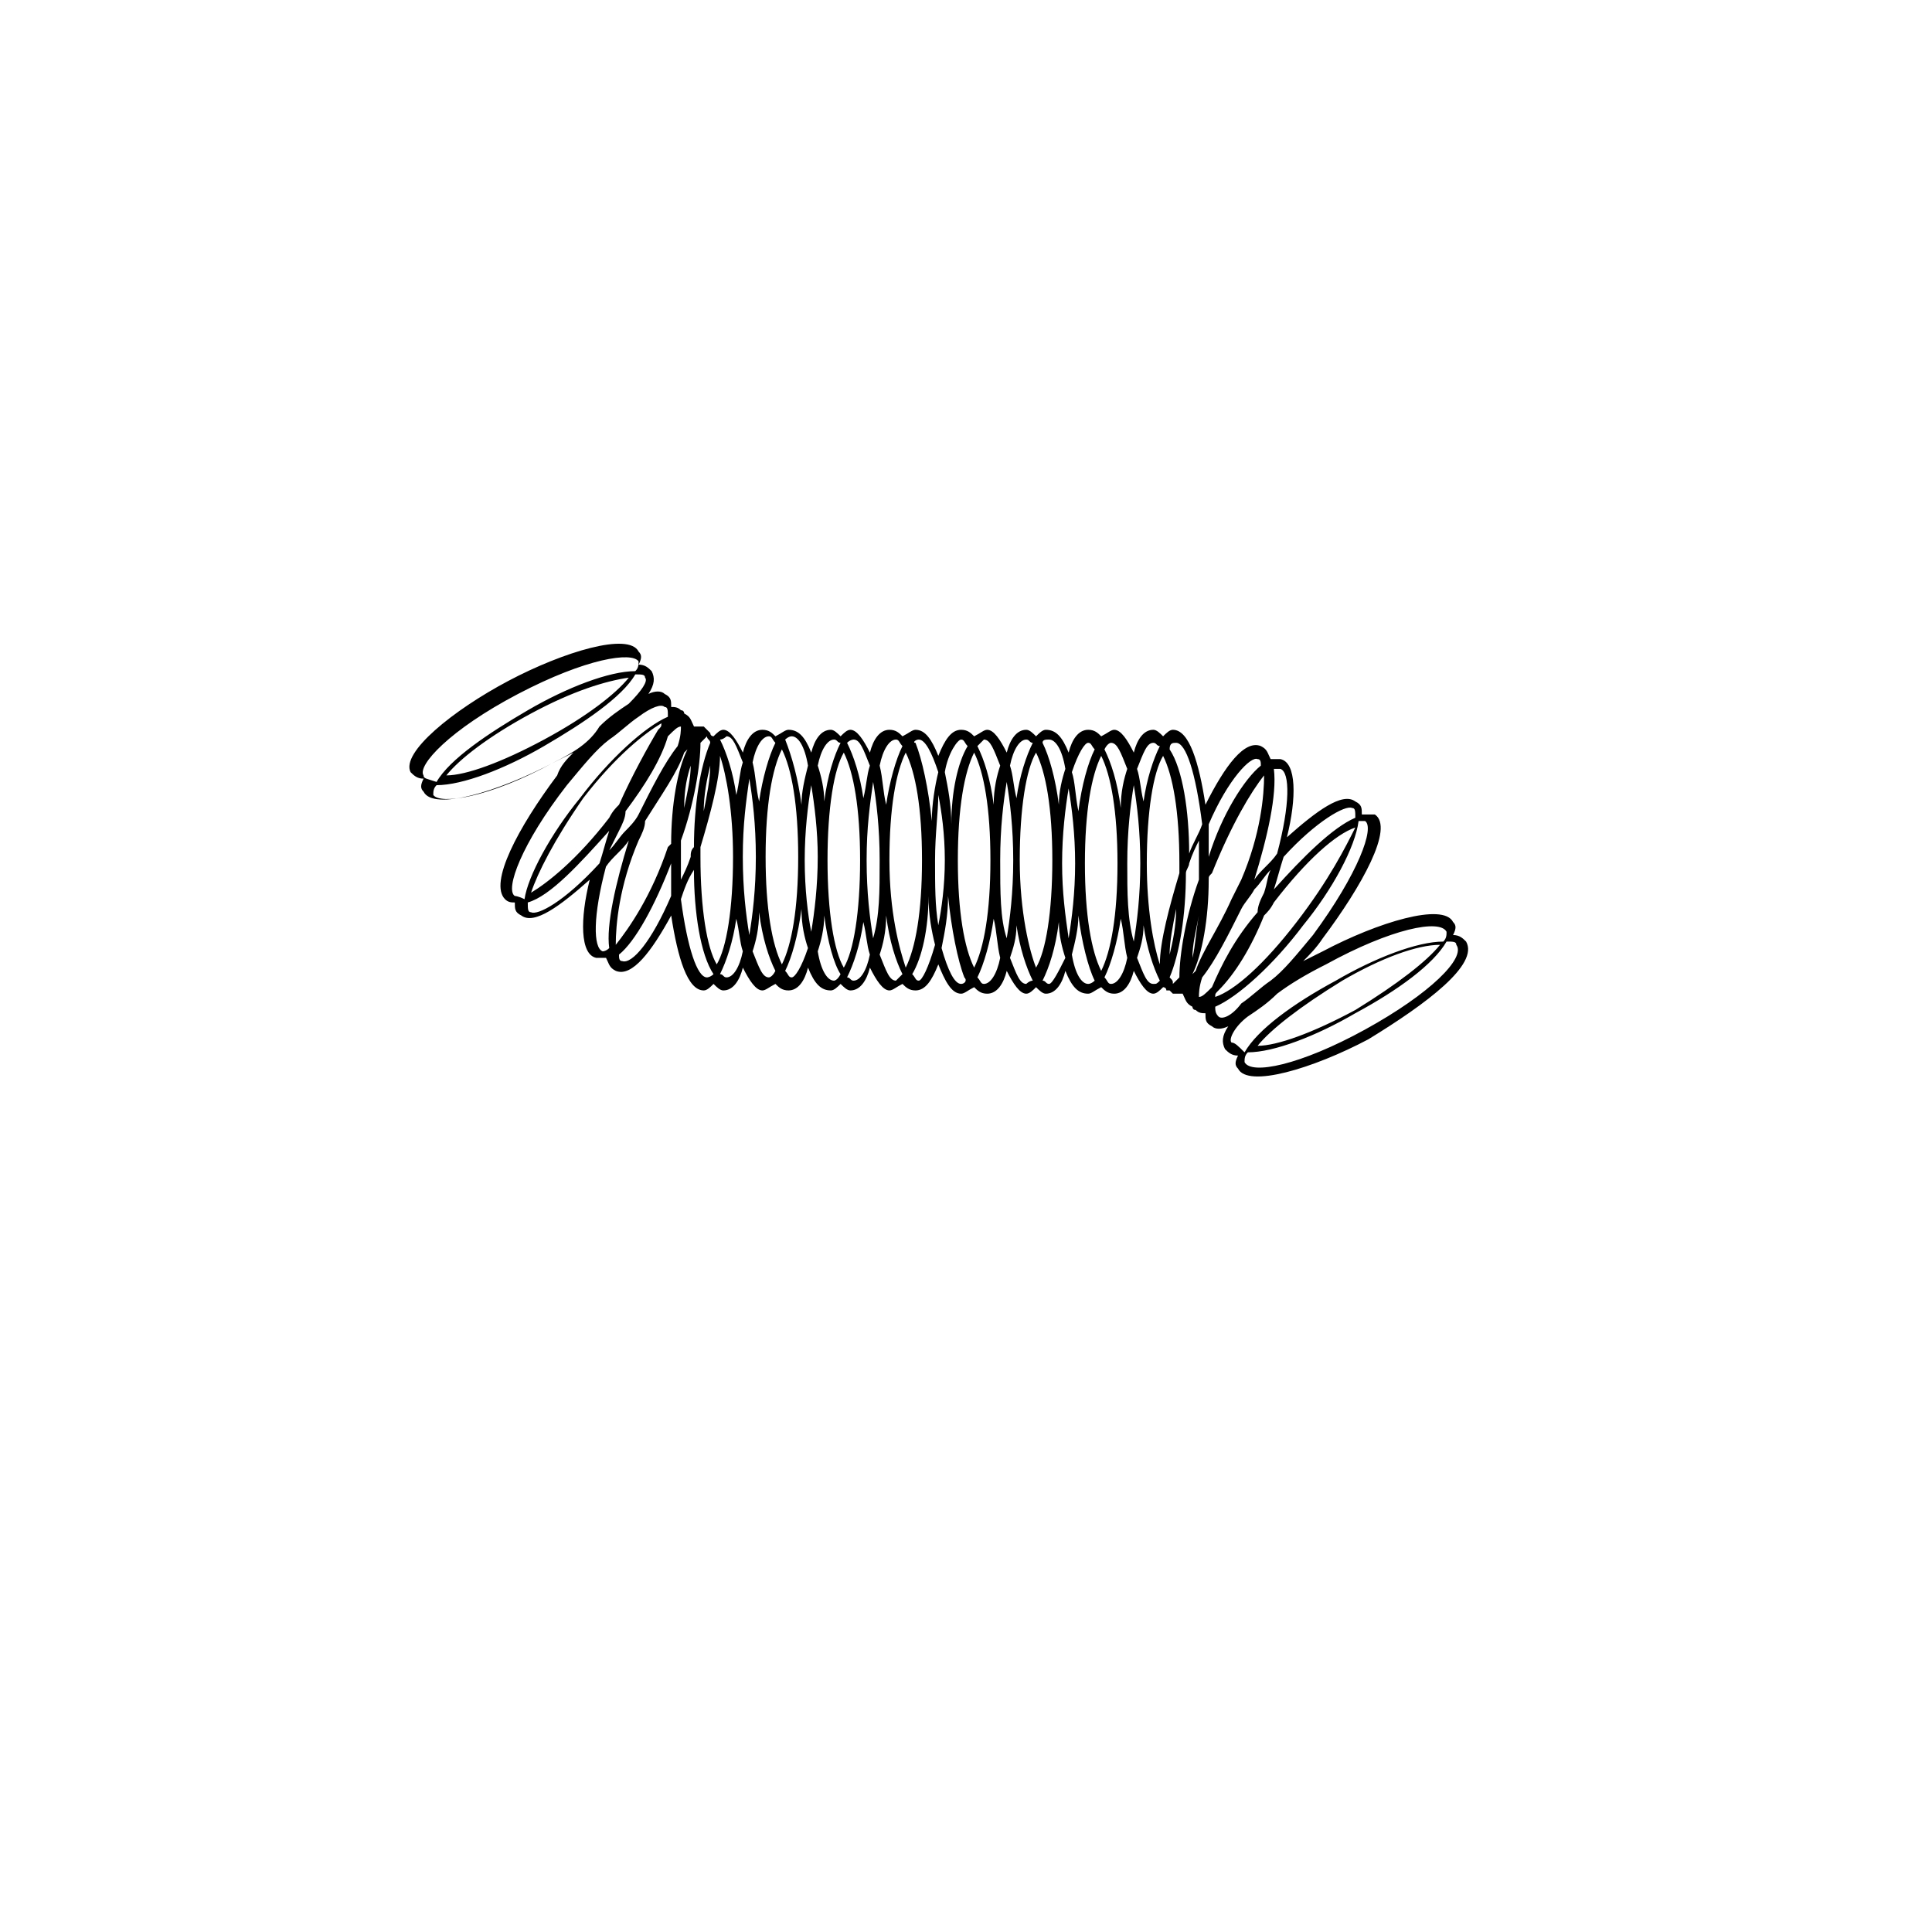<?xml version="1.0" encoding="UTF-8"?>
<svg width="1200pt" height="1200pt" version="1.1" viewBox="0 0 1200 1200" xmlns="http://www.w3.org/2000/svg">
 <path d="m910.62 584.82c-2.023-2.023-4.047-4.047-8.094-4.047 2.023-4.047 2.023-6.07 0-8.094-6.07-12.141-46.543 0-80.945 18.211l-12.141 6.07c4.047-4.047 8.094-8.094 12.141-14.164 24.285-32.379 44.52-68.801 32.379-76.898h-8.098c0-4.047 0-6.07-4.047-8.094-8.094-6.07-24.285 6.07-42.496 22.258 6.07-24.285 6.07-46.543-4.047-48.566h-6.07c-2.023-4.047-2.023-6.07-6.07-8.094-10.117-4.047-22.258 12.141-34.402 36.426-4.047-26.309-10.117-46.543-20.234-46.543-2.023 0-4.047 2.023-6.07 4.047-2.023-2.023-4.047-4.047-6.07-4.047-6.07 0-10.117 6.07-12.141 14.164-4.047-8.094-8.094-14.164-12.141-14.164-2.023 0-4.047 2.023-8.094 4.047-2.023-2.023-4.047-4.047-8.094-4.047-6.07 0-10.117 6.07-12.141 14.164-4.047-10.117-8.094-14.164-14.164-14.164-2.023 0-4.047 2.023-6.07 4.047-2.023-2.023-4.047-4.047-6.07-4.047-6.07 0-10.117 6.07-12.141 14.164-4.047-8.094-8.094-14.164-12.141-14.164-2.023 0-4.047 2.023-8.094 4.047-2.023-2.023-4.047-4.047-8.094-4.047-6.07 0-10.117 6.07-14.164 16.188-4.047-10.117-8.094-16.188-14.164-16.188-2.023 0-4.047 2.023-8.094 4.047-2.023-2.023-4.047-4.047-8.094-4.047-6.07 0-10.117 6.07-12.141 14.164-4.047-8.094-8.094-14.164-12.141-14.164-2.023 0-4.047 2.023-6.07 4.047-2.023-2.023-4.047-4.047-6.07-4.047-6.07 0-10.117 6.07-12.141 14.164-4.047-10.117-8.094-14.164-14.164-14.164-2.023 0-4.047 2.023-8.094 4.047-2.023-2.023-4.047-4.047-8.094-4.047-6.07 0-10.117 6.07-12.141 14.164-4.047-8.094-8.094-14.164-12.141-14.164-2.023 0-4.047 2.023-6.07 4.047 0 0-2.023 0-2.023-2.023l-4.047-4.047h-6.07c-2.023-4.047-2.023-6.07-6.07-8.094 0 0 0-2.023-2.023-2.023-2.023-2.023-4.047-2.023-6.07-2.023 0-4.047 0-6.07-4.047-8.094-2.023-2.023-6.07-2.023-10.117 0 4.047-6.07 4.047-10.117 2.023-14.164-2.023-2.023-4.047-4.047-8.094-4.047 2.023-4.047 2.023-6.07 0-8.094-6.07-12.141-46.543 0-80.945 18.211-34.402 18.211-66.777 44.52-60.707 56.66 2.023 2.023 4.047 4.047 8.094 4.047-2.023 4.047-2.023 6.07 0 8.094 6.07 12.141 46.543 0 80.945-18.211 4.047-2.023 8.094-4.047 12.141-6.07-4.047 4.047-8.094 8.094-10.117 14.164-24.285 32.379-42.496 66.777-32.379 76.898 2.023 2.023 4.047 2.023 6.07 2.023 0 4.047 0 6.07 4.047 8.094 8.094 6.07 24.285-6.07 42.496-22.258-6.07 24.285-6.07 46.543 4.047 48.566h6.07c2.023 4.047 2.023 6.07 6.07 8.094 10.117 4.047 22.258-12.141 34.402-34.402 4.047 26.309 10.117 46.543 20.234 46.543 2.023 0 4.047-2.023 6.07-4.047 2.023 2.023 4.047 4.047 6.07 4.047 6.07 0 10.117-6.07 12.141-14.164 4.047 8.094 8.094 14.164 12.141 14.164 2.023 0 4.047-2.023 8.094-4.047 2.023 2.023 4.047 4.047 8.094 4.047 6.07 0 10.117-6.07 12.141-14.164 4.047 10.117 8.094 14.164 14.164 14.164 2.023 0 4.047-2.023 6.07-4.047 2.023 2.023 4.047 4.047 6.07 4.047 6.07 0 10.117-6.07 12.141-14.164 4.047 8.094 8.094 14.164 12.141 14.164 2.023 0 4.047-2.023 8.094-4.047 2.023 2.023 4.047 4.047 8.094 4.047 6.07 0 10.117-6.07 14.164-16.188 4.047 10.117 8.094 18.211 14.164 18.211 2.023 0 4.047-2.023 8.094-4.047 2.023 2.023 4.047 4.047 8.094 4.047 6.07 0 10.117-6.07 12.141-14.164 4.047 8.094 8.094 14.164 12.141 14.164 2.023 0 4.047-2.023 6.07-4.047 2.023 2.023 4.047 4.047 6.07 4.047 6.07 0 10.117-6.07 12.141-14.164 4.047 10.117 8.094 14.164 14.164 14.164 2.023 0 4.047-2.023 8.094-4.047 2.023 2.023 4.047 4.047 8.094 4.047 6.07 0 10.117-6.07 12.141-14.164 4.047 8.094 8.094 14.164 12.141 14.164 2.023 0 4.047-2.023 6.07-4.047 0 0 2.023 0 2.023 2.023h2.023l2.023 2.023h6.07c2.023 4.047 2.023 6.07 6.07 8.094 0 0 0 2.023 2.023 2.023 2.023 2.023 4.047 2.023 6.07 2.023 0 4.047 0 6.07 4.047 8.094 2.023 2.023 6.07 2.023 10.117 0-4.047 6.07-4.047 10.117-2.023 14.164 2.023 2.023 4.047 4.047 8.094 4.047-2.023 4.047-2.023 6.07 0 8.094 6.07 12.141 46.543 0 80.945-18.211 36.426-22.258 68.805-46.543 60.711-60.707zm-70.828-82.969c2.023 0 2.023 2.023 2.023 6.07-14.164 6.07-32.379 24.285-50.59 44.52 2.023-6.07 4.047-14.164 6.07-20.234 20.238-22.262 38.449-32.379 42.496-30.355zm-54.637 66.777c2.023-2.023 4.047-4.047 6.07-8.094 20.234-26.309 38.449-42.496 50.59-46.543-6.07 12.141-16.188 32.379-36.426 58.684-20.234 26.309-38.449 42.496-50.59 46.543 0-2.023 0-2.023 2.023-4.047 10.121-10.117 20.238-26.305 28.332-46.543zm-32.379 44.52c-4.047 4.047-6.07 6.07-8.094 6.07 0-2.023 0-6.07 2.023-12.141 8.094-10.117 16.188-26.309 24.285-42.496 2.023-4.047 6.07-8.094 8.094-12.141 4.047-4.047 6.07-8.094 10.117-12.141-2.023 4.047-2.023 8.094-4.047 14.164-2.023 4.047-4.047 8.094-4.047 12.141-14.164 16.191-22.262 32.379-28.332 46.543zm-10.117-10.117s-2.023 2.023-2.023 2.023c6.07-12.141 10.117-34.402 10.117-58.684 0-2.023 0-2.023 2.023-4.047 12.141-30.355 24.285-50.59 32.379-60.707 0 12.141-2.023 36.426-14.164 64.754-2.023 4.047-4.047 8.094-6.07 12.141-8.098 18.211-18.215 32.379-22.262 44.52zm-16.188 4.047c6.07-14.164 10.117-38.449 10.117-64.754 0-2.023 2.023-4.047 2.023-6.07 2.023-6.07 4.047-10.117 6.07-14.164v14.164 10.117c-8.094 22.258-12.141 46.543-12.141 60.707-2.023 2.023-4.047 4.047-4.047 4.047 0-2.023 0-2.023-2.023-4.047zm0-14.164c0-8.094 2.023-18.211 4.047-28.332 0 10.117-2.023 20.238-4.047 28.332zm18.211-24.285c-2.023 10.117-2.023 18.211-4.047 26.309 0-8.094 2.023-16.188 4.047-26.309zm50.59-91.062c6.07 2.023 6.07 22.258-2.023 52.613-4.047 6.07-10.117 10.117-14.164 16.188 8.094-26.309 14.164-52.613 12.141-68.801h4.047zm-14.164-6.07c2.023 0 2.023 2.023 2.023 4.047-10.117 8.094-24.285 30.355-32.379 56.66v-20.234c12.145-28.332 26.309-42.496 30.355-40.473zm-50.59-10.117c6.07 0 12.141 18.211 16.188 50.59-2.023 6.07-6.07 12.141-8.094 18.211 0-26.309-4.047-52.613-12.141-64.754 0-4.047 2.023-4.047 4.047-4.047zm-14.164 0c2.023 0 2.023 2.023 4.047 2.023-4.047 8.094-8.094 20.234-10.117 34.402-2.023-8.094-2.023-14.164-4.047-20.234 4.043-10.121 6.066-16.191 10.117-16.191zm-26.309 0c4.047 0 6.07 6.07 10.117 16.188-2.023 6.07-4.047 14.164-4.047 24.285-2.023-16.188-6.07-28.332-10.117-36.426 2.023-4.047 4.047-4.047 4.047-4.047zm-14.164 0c2.023 0 2.023 2.023 4.047 4.047-4.047 8.094-8.094 22.258-10.117 38.449-2.023-10.117-2.023-18.211-4.047-24.285 4.047-12.141 8.094-18.211 10.117-18.211zm-24.285-2.023c4.047 0 8.094 6.07 10.117 18.211-2.023 6.07-4.047 14.164-4.047 22.258-2.023-16.188-6.07-30.355-10.117-38.449 0-2.019 2.023-2.019 4.047-2.019zm-14.164 0c2.023 0 2.023 2.023 4.047 2.023-4.047 8.094-8.094 20.234-10.117 34.402-2.023-8.094-2.023-14.164-4.047-20.234 2.023-10.121 6.07-16.191 10.117-16.191zm-26.309 0c4.047 0 6.07 6.07 10.117 16.188-2.023 6.07-4.047 14.164-4.047 24.285-2.023-16.188-6.07-28.332-10.117-36.426l4.047-4.047zm-14.164 0c2.023 0 2.023 2.023 4.047 4.047-6.07 10.117-10.117 28.332-10.117 48.566 0-12.141-2.023-22.258-4.047-32.379 2.023-12.141 8.094-20.234 10.117-20.234zm-10.117 74.875c0 16.188-2.023 30.355-4.047 40.473-2.023-12.141-2.023-24.285-2.023-40.473s2.023-30.355 2.023-40.473c2.023 10.117 4.047 24.281 4.047 40.473zm-16.191-74.875c4.047 0 8.094 8.094 12.141 20.234-2.023 8.094-4.047 20.234-4.047 30.355-2.023-20.234-6.07-38.449-10.117-48.566-2.023 0 0-2.023 2.023-2.023zm-14.164 0c2.023 0 2.023 2.023 4.047 4.047-4.047 8.094-8.094 22.258-10.117 36.426-2.023-8.094-2.023-16.188-4.047-24.285 2.023-10.117 6.07-16.188 10.117-16.188zm-26.309 0c4.047 0 6.07 6.07 10.117 16.188-2.023 6.07-2.023 12.141-4.047 20.234-2.023-14.164-6.07-26.309-10.117-34.402 2.023-2.019 4.047-2.019 4.047-2.019zm-12.141 0c2.023 0 2.023 2.023 4.047 2.023-4.047 8.094-8.094 20.234-10.117 36.426 0-8.094-2.023-16.188-4.047-22.258 2.023-10.121 6.07-16.191 10.117-16.191zm-26.305-2.023c4.047 0 8.094 6.07 10.117 18.211-2.023 8.094-4.047 16.188-4.047 24.285-2.023-16.188-6.07-30.355-10.117-40.473 0 0 2.023-2.023 4.047-2.023zm-14.168 0c2.023 0 2.023 2.023 4.047 4.047-4.047 8.094-8.094 22.258-10.117 36.426-2.023-8.094-2.023-16.188-4.047-24.285 2.023-10.117 6.07-16.188 10.117-16.188zm-26.305 0c4.047 0 6.07 6.07 10.117 16.188-2.023 6.07-2.023 12.141-4.047 20.234-2.023-14.164-6.07-26.309-10.117-34.402 2.023 0.004 4.047-2.019 4.047-2.019zm-22.262 74.875c-2.023 6.07-4.047 10.117-6.07 14.164v-14.164-10.117c8.094-22.258 12.141-46.543 12.141-60.707 2.023-2.023 4.047-4.047 4.047-4.047 0 2.023 2.023 2.023 2.023 4.047-6.07 14.16-10.117 38.445-10.117 64.75-2.023 2.023-2.023 4.047-2.023 6.074zm-14.164-6.074c-10.117 30.355-24.285 50.59-32.379 60.707 0-12.141 2.023-36.426 14.164-64.754 2.023-4.047 4.047-8.094 4.047-12.141 10.117-16.188 20.234-30.355 24.285-42.496l2.023-2.023c-6.07 12.141-10.117 34.402-10.117 58.684l-2.023 2.023zm-30.355-26.305c-2.023 2.023-4.047 4.047-6.07 8.094-20.234 26.309-38.449 40.473-48.566 46.543 4.047-12.141 14.164-32.379 32.379-58.684 20.234-26.309 38.449-40.473 48.566-46.543 0 2.023 0 2.023-2.023 4.047-6.07 10.117-16.188 28.328-24.285 46.543zm0 16.188c2.023-4.047 4.047-8.094 4.047-12.141 12.141-16.188 22.258-32.379 26.309-46.543 4.047-4.047 6.07-6.07 8.094-6.07 0 2.023 0 6.07-2.023 12.141-8.094 10.117-16.188 26.309-24.285 42.496-2.023 4.047-6.07 8.094-8.094 10.117-4.047 4.047-6.07 8.094-10.117 12.141 2.023-4.047 4.047-8.094 6.07-12.141zm44.52-40.473c0 8.094-2.023 16.188-4.047 26.309 0-12.141 2.023-20.238 4.047-26.309zm12.145 0c0 8.094-2.023 18.211-4.047 28.332-0.004-10.117 2.023-20.238 4.047-28.332zm-12.145-20.234c-2.023 0 0 0 0 0zm-10.117-8.094c-2.023 0-2.023 0 0 0zm-155.82 34.398c-4.047-6.07 16.188-28.332 58.684-50.59 42.496-22.258 70.828-26.309 74.875-20.234 0 2.023 0 4.047-2.023 6.07-16.188 0-42.496 10.117-66.777 24.285-24.285 14.164-48.566 30.355-56.66 44.52-6.074-2.027-8.098-2.027-8.098-4.051zm127.48-60.707c-8.094 10.117-26.309 24.285-52.613 38.449-26.309 14.164-48.566 22.258-60.707 22.258 8.094-10.117 26.309-24.285 52.613-38.449 26.309-14.164 46.543-20.234 60.707-22.258zm-46.543 52.613c-40.473 22.258-70.828 26.309-74.875 20.234 0-2.023 0-4.047 2.023-6.07 16.188 0 42.496-10.117 66.777-24.285 24.285-14.164 48.566-30.355 56.66-44.52 4.047 0 6.07 0 6.07 2.023 2.023 2.023-2.023 8.094-10.117 16.188-6.07 4.047-12.141 8.094-18.211 14.164-6.066 10.125-16.184 16.195-28.328 22.266zm-24.281 82.969c-6.07-4.047 4.047-32.379 32.379-68.801 10.117-12.141 18.211-22.258 26.309-28.332 6.07-4.047 12.141-10.117 18.211-14.164 8.094-6.07 14.164-8.094 16.188-6.07 2.023 0 2.023 2.023 2.023 6.07-14.164 6.07-36.426 26.309-54.637 50.59-18.211 22.258-32.379 48.566-34.402 62.73-4.047-2.023-6.07-2.023-6.07-2.023zm10.117 10.117c-2.023 0-2.023-2.023-2.023-6.07 14.164-4.047 32.379-24.285 50.59-44.52-2.023 6.07-4.047 14.164-6.07 20.234-22.258 24.285-38.449 32.379-42.496 30.355zm44.52 24.285c-6.07-2.023-6.07-22.258 2.023-52.613 4.047-6.07 10.117-10.117 14.164-16.188-8.094 26.309-14.164 52.613-12.141 66.777-2.023 2.023-4.047 2.023-4.047 2.023zm12.141 6.07c-2.023 0-2.023-2.023-2.023-4.047 10.117-8.094 22.258-30.355 32.379-56.66v20.234c-12.141 28.332-24.281 42.496-30.355 40.473zm52.617 10.117c-6.07 0-12.141-18.211-16.188-48.566 2.023-6.07 4.047-12.141 8.094-18.211 0 26.309 4.047 52.613 12.141 64.754-2.023 2.023-4.047 2.023-4.047 2.023zm-4.051-74.871v-6.07c6.07-20.234 12.141-42.496 12.141-56.66 4.047 12.141 8.094 34.402 8.094 62.73 0 32.379-4.047 56.66-10.117 66.777-6.066-10.117-10.117-34.402-10.117-66.777zm16.191 74.871c-2.023 0-2.023-2.023-4.047-2.023 4.047-8.094 8.094-20.234 10.117-34.402 2.023 8.094 2.023 14.164 4.047 20.234-2.023 10.121-6.07 16.191-10.117 16.191zm14.164-26.305c-2.023-12.141-4.047-28.332-4.047-48.566 0-20.234 2.023-34.402 4.047-48.566 2.023 12.141 4.047 28.332 4.047 48.566 0 20.234-2.023 36.422-4.047 48.566zm12.141 26.305c-4.047 0-6.07-6.07-10.117-16.188 2.023-6.07 4.047-14.164 4.047-24.285 2.023 16.188 6.07 28.332 10.117 36.426-2.023 4.047-4.047 4.047-4.047 4.047zm-2.023-74.871c0-32.379 4.047-54.637 10.117-66.777 6.07 12.141 10.117 34.402 10.117 66.777 0 32.379-4.047 54.637-10.117 66.777-6.07-12.141-10.117-34.402-10.117-66.777zm16.191 74.871c-2.023 0-2.023-2.023-4.047-4.047 4.047-8.094 8.094-22.258 10.117-38.449 0 10.117 2.023 18.211 4.047 24.285-4.047 12.141-8.094 18.211-10.117 18.211zm8.094-72.848c0-18.211 2.023-34.402 4.047-46.543 2.023 12.141 4.047 28.332 4.047 44.52 0 18.211-2.023 34.402-4.047 46.543-2.023-10.121-4.047-26.309-4.047-44.52zm18.211 74.871c-4.047 0-8.094-6.07-10.117-18.211 2.023-6.07 4.047-14.164 4.047-22.258 2.023 16.188 6.07 30.355 10.117 36.426-2.023 4.043-4.047 4.043-4.047 4.043zm-4.047-74.871c0-32.379 4.047-56.66 10.117-66.777 6.07 12.141 10.117 34.402 10.117 66.777 0 32.379-4.047 56.66-10.117 66.777-6.07-10.117-10.117-34.402-10.117-66.777zm16.188 74.871c-2.023 0-2.023-2.023-4.047-2.023 4.047-8.094 8.094-20.234 10.117-34.402 2.023 8.094 2.023 14.164 4.047 20.234-2.019 10.121-6.066 16.191-10.117 16.191zm12.145-26.305c-2.023-12.141-4.047-28.332-4.047-48.566s2.023-34.402 4.047-48.566c2.023 12.141 4.047 28.332 4.047 48.566s0 34.398-4.047 48.566zm14.164 26.305c-4.047 0-6.07-6.07-10.117-16.188 2.023-6.07 4.047-14.164 4.047-24.285 2.023 16.188 6.07 28.332 10.117 36.426-2.023 2.023-4.047 4.047-4.047 4.047zm-4.047-74.871c0-32.379 4.047-54.637 10.117-66.777 6.07 12.141 10.117 34.402 10.117 66.777 0 32.379-4.047 54.637-10.117 66.777-4.047-12.141-10.117-34.402-10.117-66.777zm18.211 74.871c-2.023 0-2.023-2.023-4.047-4.047 6.07-10.117 10.117-28.332 10.117-48.566 0 12.141 2.023 22.258 4.047 30.355-4.047 14.164-8.094 22.258-10.117 22.258zm26.309 2.023c-4.047 0-8.094-8.094-12.141-22.258 2.023-10.117 4.047-20.234 4.047-32.379 2.023 20.234 6.07 40.473 10.117 50.59 2.023 2.023 0 4.047-2.023 4.047zm-2.023-76.895c0-32.379 4.047-54.637 10.117-66.777 6.07 12.141 10.117 34.402 10.117 66.777 0 32.379-4.047 54.637-10.117 66.777-6.07-12.141-10.117-34.402-10.117-66.777zm16.188 76.895c-2.023 0-2.023-2.023-4.047-4.047 4.047-8.094 8.094-22.258 10.117-36.426 2.023 8.094 2.023 16.188 4.047 24.285-2.023 10.117-6.07 16.188-10.117 16.188zm10.117-76.895c0-20.234 2.023-36.426 4.047-48.566 2.023 12.141 4.047 28.332 4.047 48.566s-2.023 36.426-4.047 48.566c-4.047-12.145-4.047-28.332-4.047-48.566zm16.191 76.895c-4.047 0-6.07-6.07-10.117-16.188 2.023-6.07 4.047-12.141 4.047-20.234 2.023 14.164 6.07 26.309 10.117 34.402-2.023-0.004-4.047 2.019-4.047 2.019zm-4.047-76.895c0-32.379 4.047-56.66 10.117-66.777 6.07 12.141 10.117 34.402 10.117 66.777 0 32.379-4.047 56.66-10.117 66.777-4.047-10.117-10.117-34.402-10.117-66.777zm18.211 76.895c-2.023 0-2.023-2.023-4.047-2.023 4.047-8.094 8.094-20.234 10.117-36.426 0 8.094 2.023 16.188 4.047 22.258-4.047 8.098-8.094 16.191-10.117 16.191zm8.094-74.871c0-18.211 2.023-34.402 4.047-46.543 2.023 12.141 4.047 28.332 4.047 46.543 0 18.211-2.023 34.402-4.047 46.543-2.023-14.168-4.047-28.332-4.047-46.543zm16.191 74.871c-4.047 0-8.094-6.07-10.117-18.211 2.023-8.094 4.047-16.188 4.047-24.285 2.023 16.188 6.07 32.379 10.117 40.473 0 0-2.023 2.023-4.047 2.023zm-2.023-74.871c0-32.379 4.047-54.637 10.117-66.777 6.07 12.141 10.117 34.402 10.117 66.777 0 32.379-4.047 54.637-10.117 66.777-6.07-12.141-10.117-34.402-10.117-66.777zm16.188 74.871c-2.023 0-2.023-2.023-4.047-4.047 4.047-8.094 8.094-22.258 10.117-36.426 2.023 8.094 2.023 16.188 4.047 24.285-2.023 10.117-6.07 16.188-10.117 16.188zm10.117-74.871c0-20.234 2.023-36.426 4.047-48.566 2.023 12.141 4.047 28.332 4.047 48.566 0 20.234-2.023 36.426-4.047 48.566-4.047-14.168-4.047-30.355-4.047-48.566zm16.191 74.871c-4.047 0-6.07-6.07-10.117-16.188 2.023-6.07 4.047-12.141 4.047-20.234 2.023 14.164 6.07 26.309 10.117 34.402-2.023 2.019-2.023 2.019-4.047 2.019zm-4.051-74.871c0-32.379 4.047-56.66 10.117-66.777 6.07 12.141 10.117 34.402 10.117 66.777v6.07c-6.07 20.234-12.141 42.496-12.141 56.66-4.043-12.141-8.094-34.402-8.094-62.73zm28.332 76.895v0 0zm8.094 8.094c2.023 0 2.023 0 0 0 2.023 0 2.023 0 0 0 2.023 0 2.023 0 0 0zm8.094 10.121c-2.023-2.023-2.023-4.047-2.023-6.07 14.164-6.07 36.426-26.309 54.637-50.59 18.211-22.258 32.379-48.566 34.402-64.754h4.047c6.07 4.047-4.047 32.379-32.379 70.828-10.117 12.141-18.211 22.258-26.309 28.332-6.07 4.047-12.141 10.117-18.211 14.164-6.066 8.09-12.141 10.113-14.164 8.09zm8.098 16.188c-2.023-2.023 2.023-10.117 10.117-16.188 6.07-4.047 12.141-8.094 18.211-14.164 8.094-6.07 18.211-12.141 30.355-18.211 40.473-22.258 70.828-28.332 74.875-20.234 0 2.023 0 4.047-2.023 6.07-16.188 0-42.496 10.117-66.777 24.285-26.309 14.164-48.566 30.355-56.66 44.52-4.051-4.055-6.074-6.078-8.098-6.078zm129.51-60.707c-8.094 10.117-26.309 24.285-52.613 40.473-26.309 14.164-48.566 22.258-60.707 22.258 8.094-10.117 26.309-24.285 52.613-40.473 24.285-14.164 46.543-22.258 60.707-22.258zm-46.543 52.613c-40.473 22.258-70.828 28.332-74.875 20.234 0-2.023 0-4.047 2.023-6.07 16.188 0 42.496-10.117 66.777-24.285 26.309-14.164 48.566-30.355 56.66-44.52 4.047 0 6.07 0 6.07 2.023 6.078 8.098-16.184 30.355-56.656 52.617z"/>
</svg>
